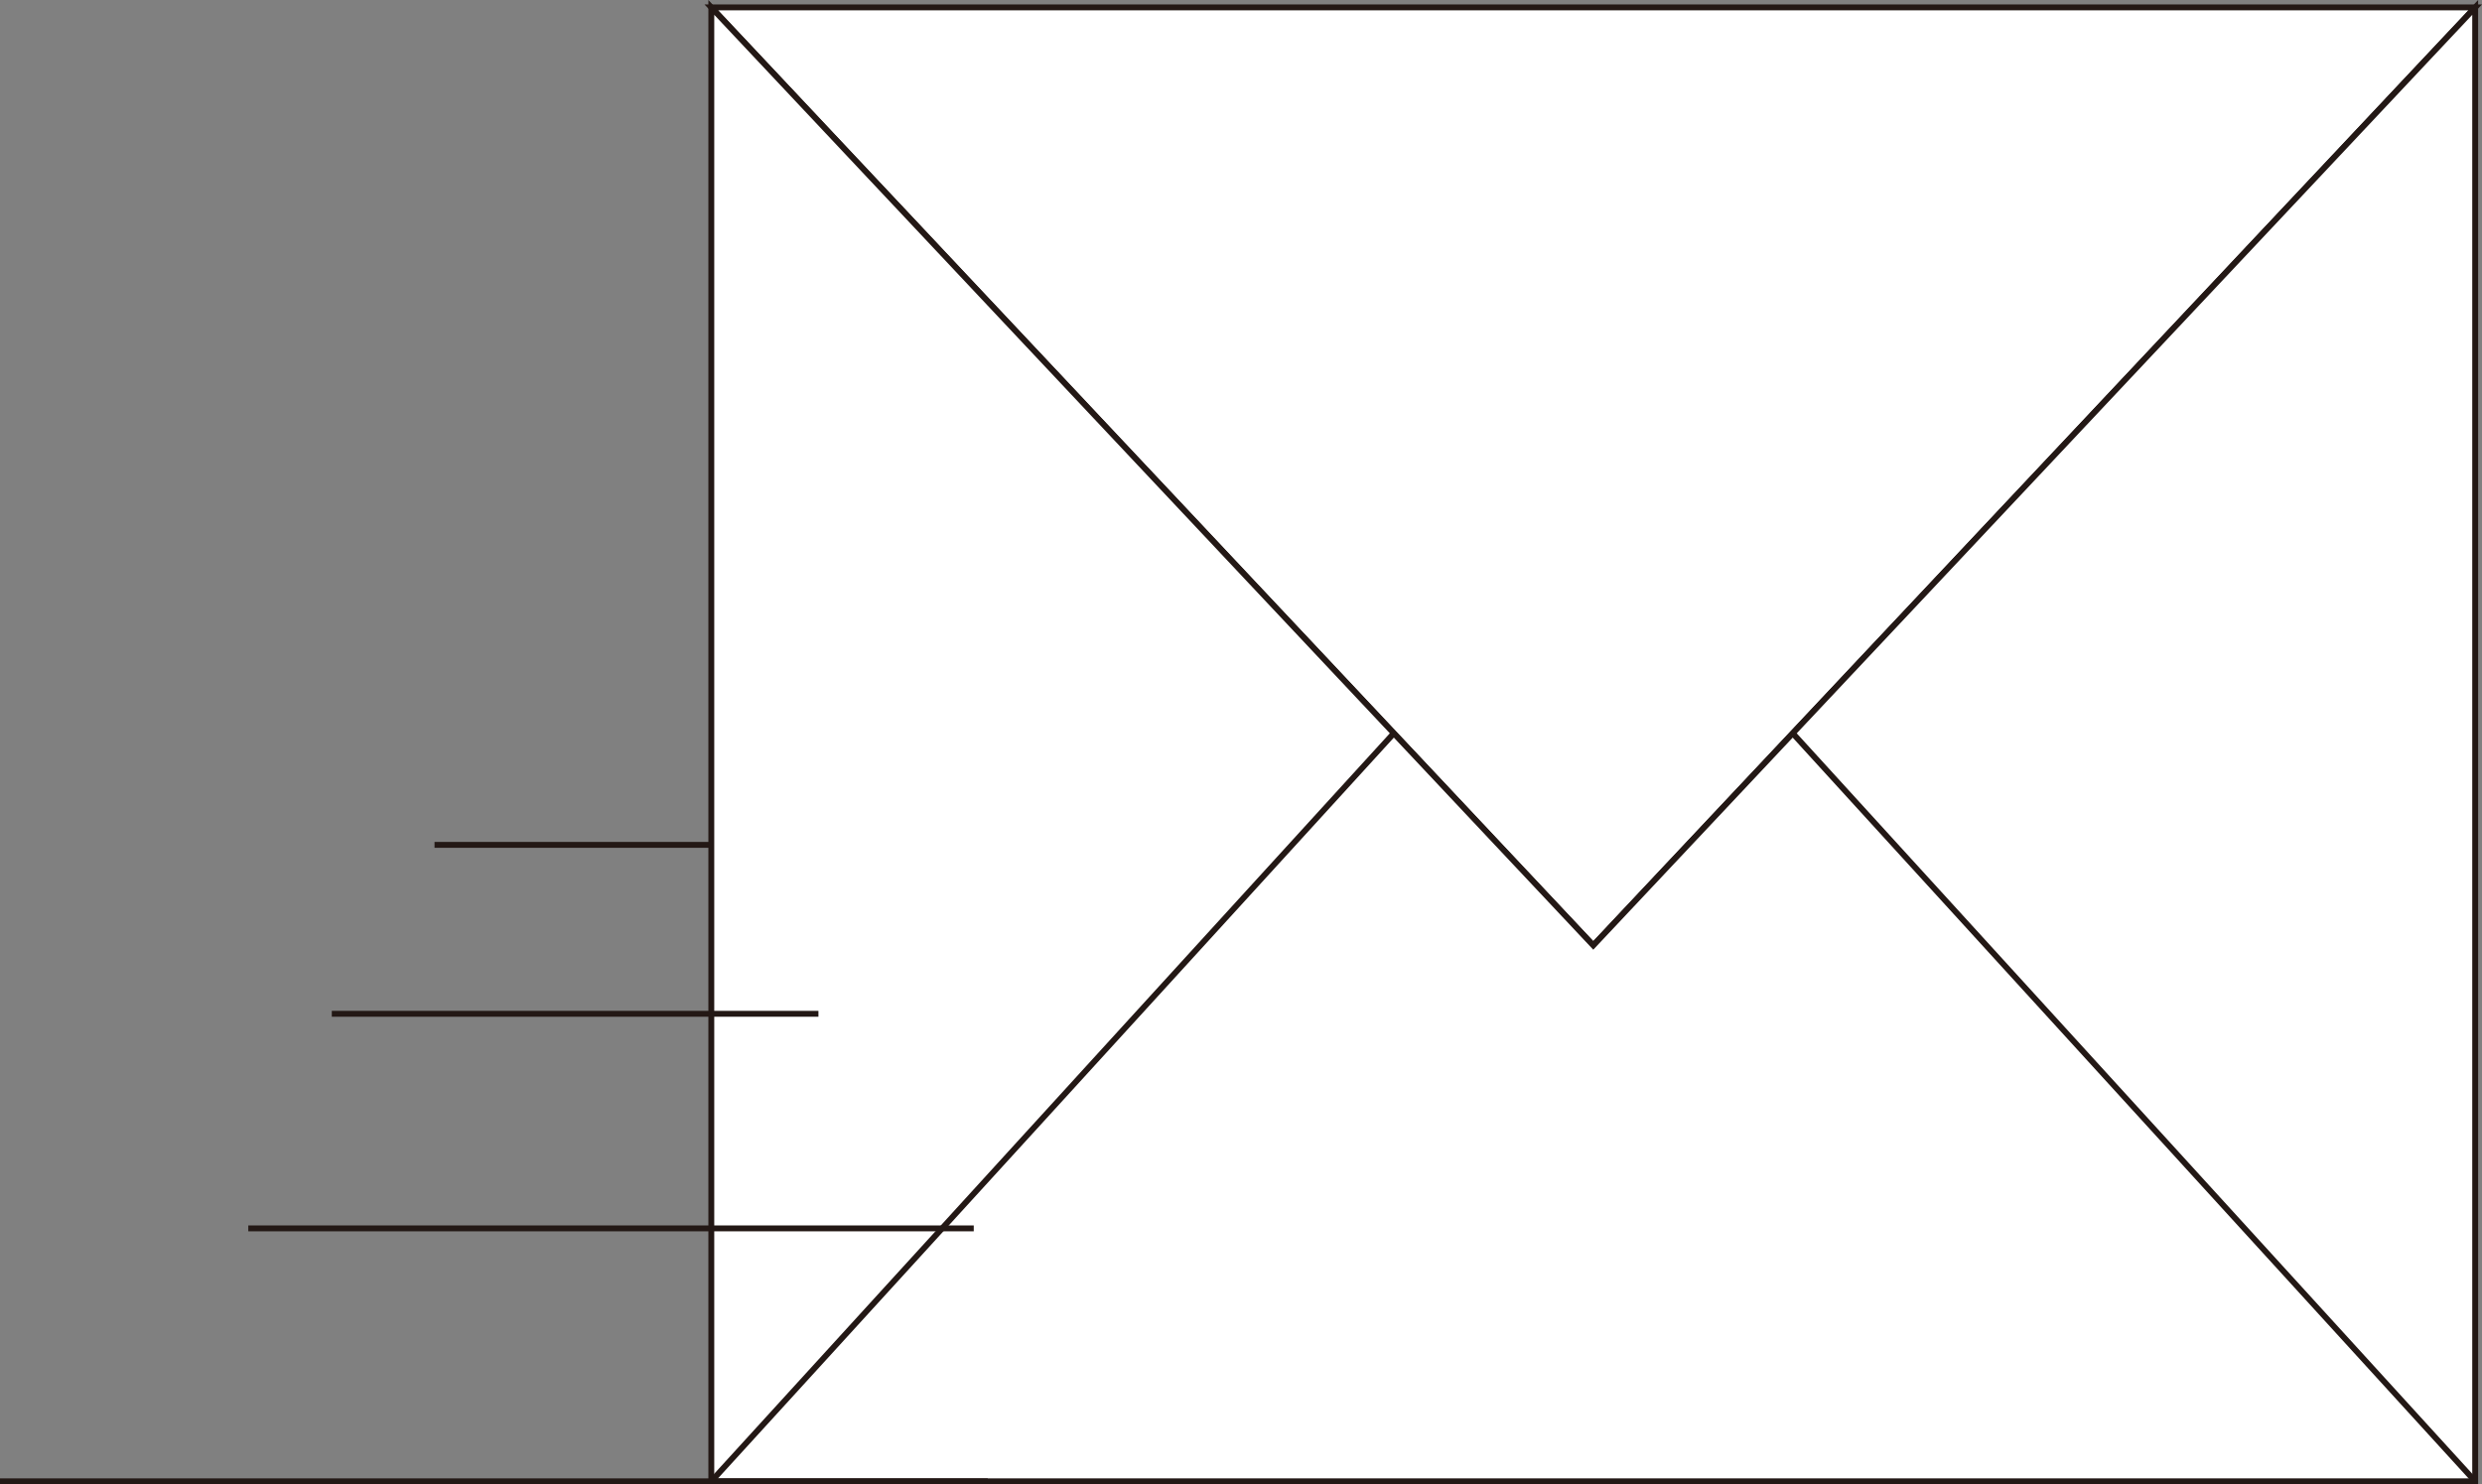 <svg xmlns="http://www.w3.org/2000/svg" viewBox="0 0 422.35 252.61"><rect x="0" y="0" width="422.35" height="252.61" fill="#808080" stroke="none"/><defs><style>.cls-1{fill:#fff;stroke:#231815;stroke-miterlimit:10;}</style></defs><title>Icon-send</title><g id="图层_2" data-name="图层 2"><g id="图层_1-2" data-name="图层 1"><polygon class="cls-1" points="421.19 1.26 121.04 1.26 271.12 160.9 421.19 1.26"/><polygon class="cls-1" points="271.12 160.9 121.04 1.26 121.04 252.11 421.19 252.11 421.19 1.26 305.06 124.8 271.12 160.9"/><line class="cls-1" x1="121.04" y1="252.11" x2="237.18" y2="124.8"/><line class="cls-1" x1="421.19" y1="252.11" x2="305.06" y2="124.8"/><line class="cls-1" x1="73.94" y1="143.79" x2="121.04" y2="143.79"/><line class="cls-1" x1="56.46" y1="172.54" x2="139.27" y2="172.54"/><line class="cls-1" x1="42.25" y1="209.06" x2="165.7" y2="209.06"/><line class="cls-1" y1="252.11" x2="168.08" y2="252.11"/></g></g></svg>